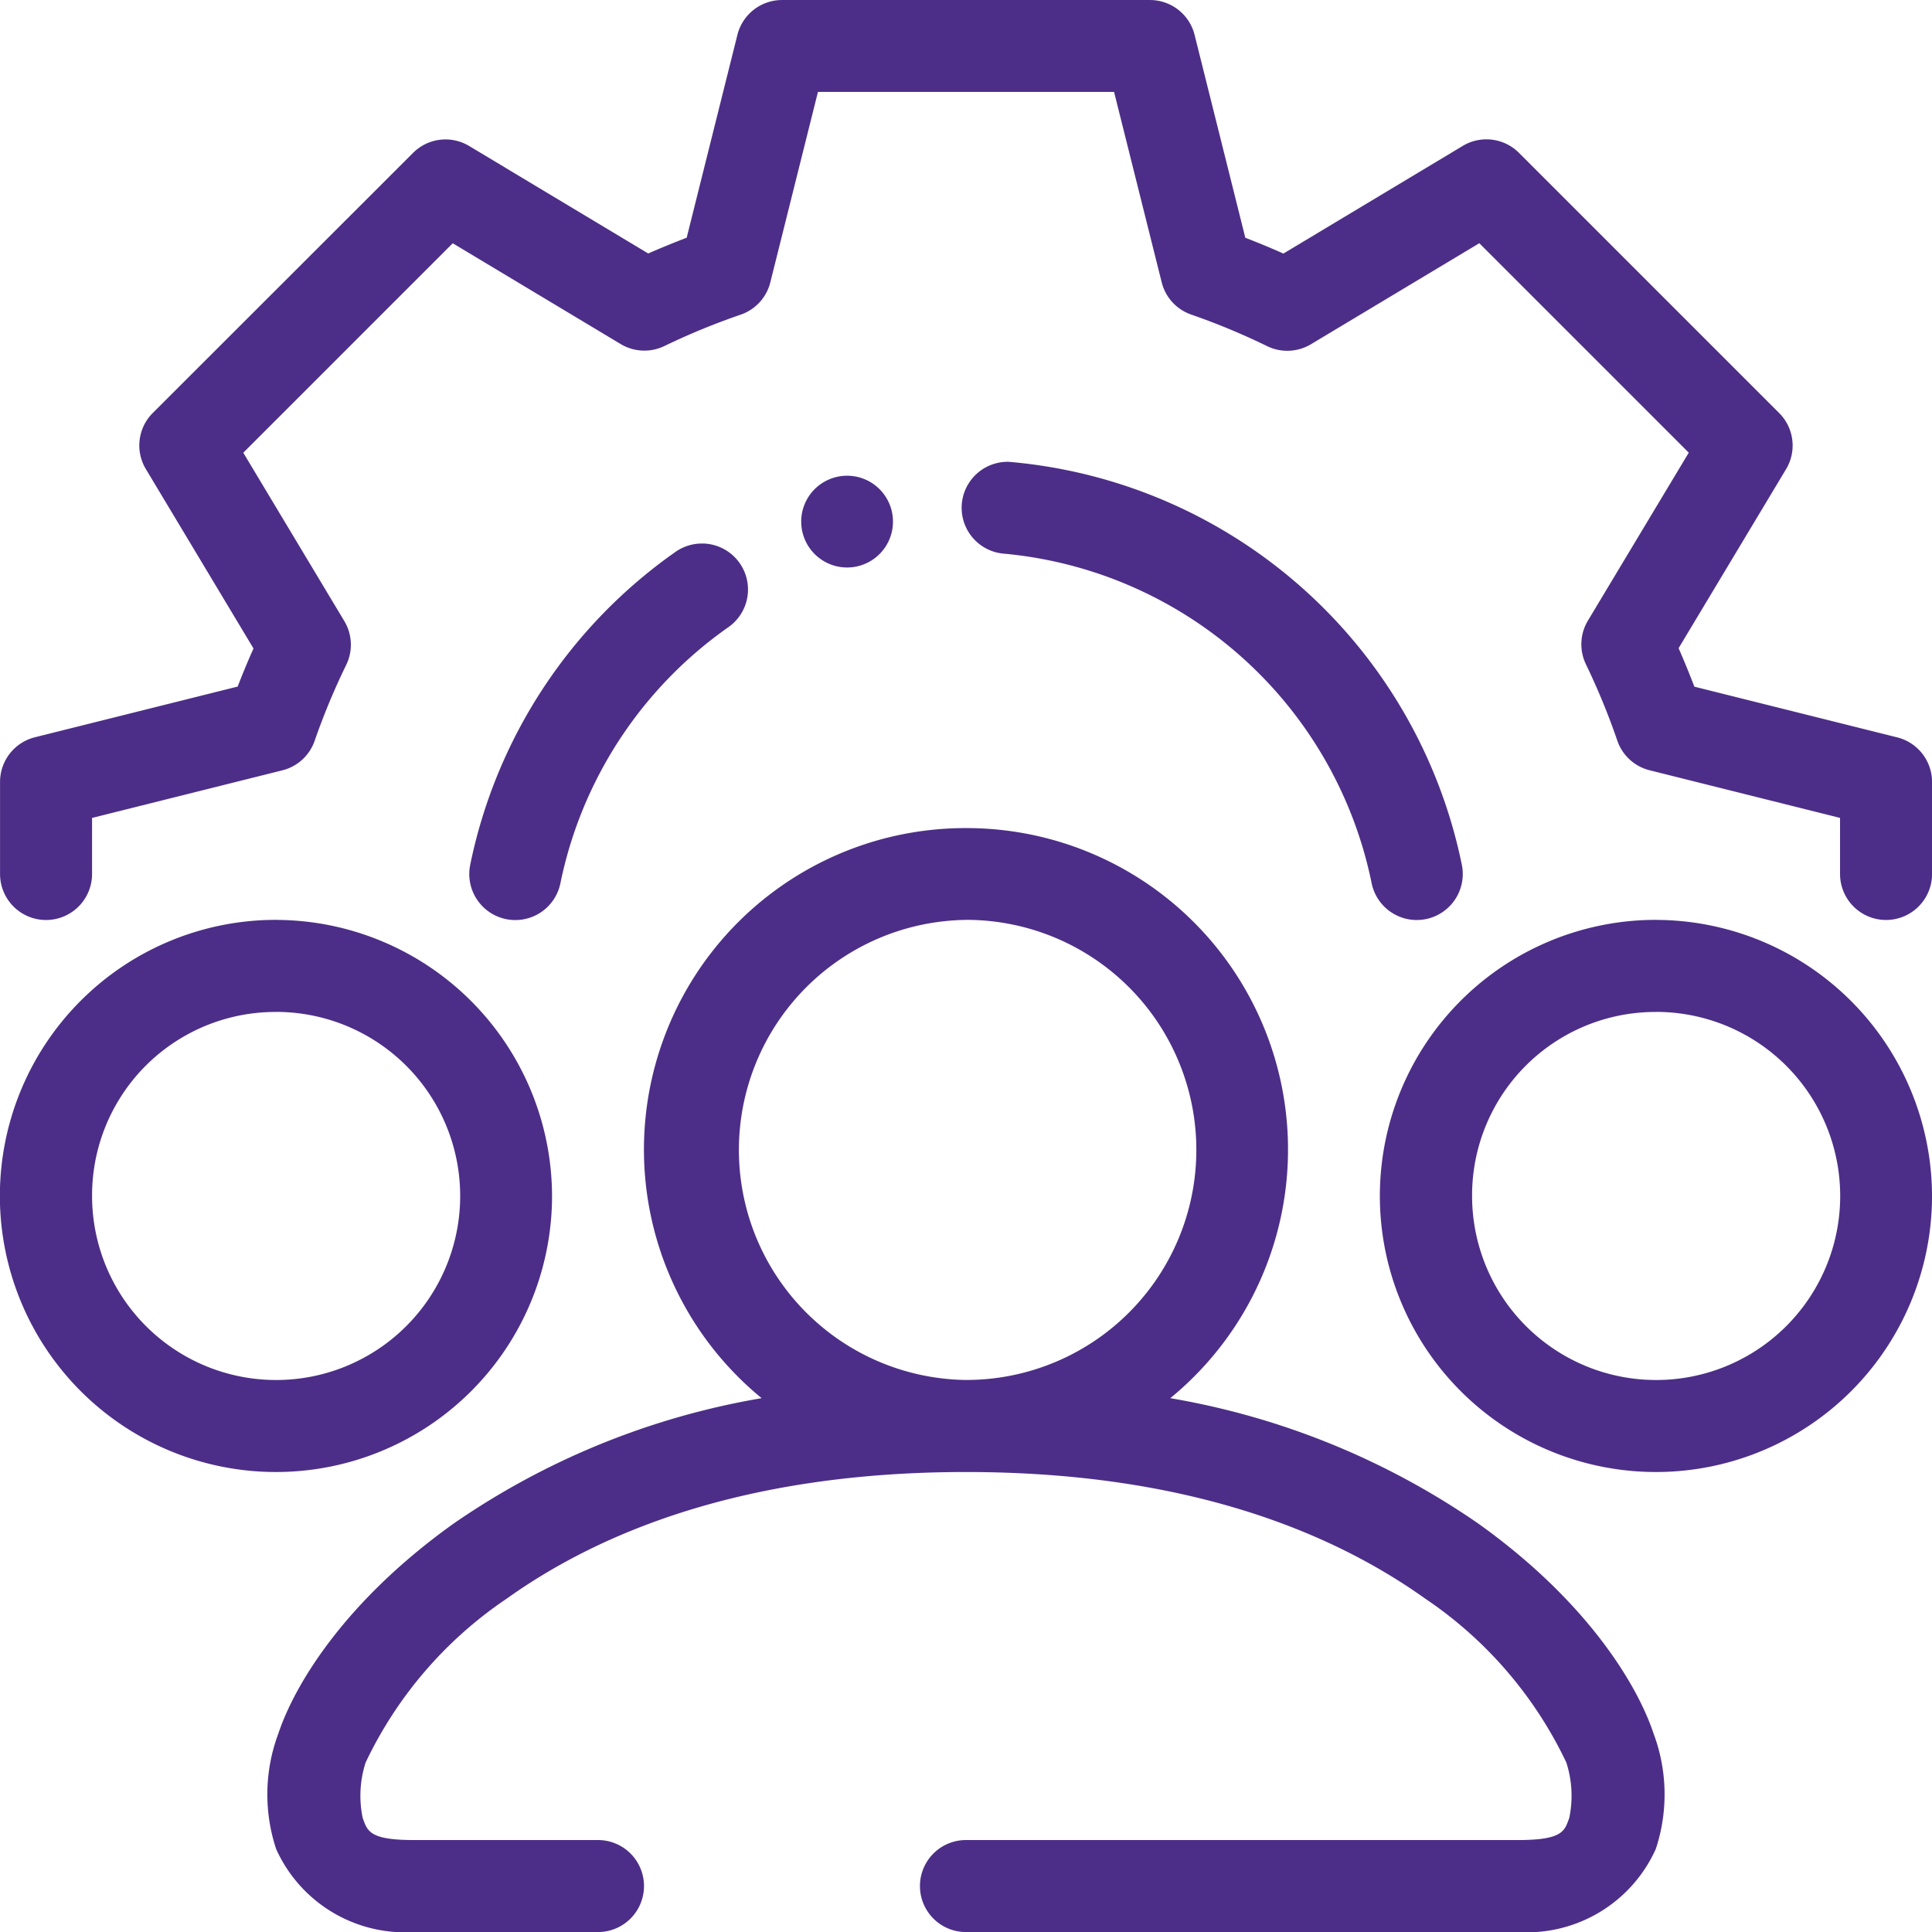 <svg xmlns="http://www.w3.org/2000/svg" width="80.008" height="80.008" viewBox="0 0 80.008 80.008">
  <path id="noun-management-3670229" d="M137.382,35a1.905,1.905,0,0,0-1.847,1.443l-2.1,8.4q-.8.306-1.593.653l-7.413-4.45a1.9,1.9,0,0,0-2.327.286L111.326,52.1a1.9,1.9,0,0,0-.286,2.327l4.456,7.427q-.349.781-.655,1.577l-8.4,2.1A1.905,1.905,0,0,0,105,67.383v3.81a1.905,1.905,0,1,0,3.81,0V68.871L116.69,66.9a1.9,1.9,0,0,0,1.338-1.222,28.578,28.578,0,0,1,1.308-3.146,1.906,1.906,0,0,0-.08-1.814l-4.183-6.971,8.674-8.674,6.954,4.174a1.905,1.905,0,0,0,1.806.084,28.667,28.667,0,0,1,3.16-1.3,1.9,1.9,0,0,0,1.232-1.341l1.972-7.884h12.263l1.972,7.882a1.9,1.9,0,0,0,1.222,1.338,28.577,28.577,0,0,1,3.146,1.308,1.906,1.906,0,0,0,1.814-.08l6.971-4.183,8.674,8.674L170.757,60.7a1.905,1.905,0,0,0-.084,1.806,28.663,28.663,0,0,1,1.3,3.16,1.9,1.9,0,0,0,1.341,1.232l7.884,1.972v2.322a1.905,1.905,0,1,0,3.81,0v-3.81a1.905,1.905,0,0,0-1.443-1.847l-8.4-2.1q-.306-.8-.653-1.593l4.45-7.413a1.9,1.9,0,0,0-.287-2.327L167.9,41.327a1.905,1.905,0,0,0-2.327-.286L158.146,45.5q-.781-.349-1.577-.655l-2.1-8.4A1.905,1.905,0,0,0,152.622,35Zm9.3,19.124a1.905,1.905,0,0,0-.145,3.8A17.146,17.146,0,0,1,161.8,71.572a1.906,1.906,0,0,0,3.736-.759,20.969,20.969,0,0,0-18.668-16.681,1.884,1.884,0,0,0-.189-.01Zm-6.535.577a1.9,1.9,0,1,0,1.767,1.41,1.9,1.9,0,0,0-1.767-1.41Zm-6,2.808a1.9,1.9,0,0,0-1.2.362,20.963,20.963,0,0,0-8.477,12.944,1.906,1.906,0,0,0,3.736.759,17.148,17.148,0,0,1,6.937-10.589,1.905,1.905,0,0,0-1-3.477ZM145,69.292A13.312,13.312,0,0,0,136.539,92.9a31.807,31.807,0,0,0-12.765,5.2c-4.491,3.208-6.571,6.655-7.248,8.686a7.2,7.2,0,0,0-.093,4.783,5.852,5.852,0,0,0,5.709,3.44h7.62a1.905,1.905,0,1,0,0-3.81h-7.62c-1.86,0-1.93-.378-2.125-.919a4.492,4.492,0,0,1,.121-2.289,16.931,16.931,0,0,1,5.849-6.792c3.843-2.745,9.838-5.241,19.014-5.241s15.171,2.5,19.014,5.241a16.93,16.93,0,0,1,5.849,6.792,4.492,4.492,0,0,1,.121,2.289c-.195.542-.265.919-2.125.919H145a1.905,1.905,0,1,0,0,3.81h22.859a5.853,5.853,0,0,0,5.709-3.44,7.2,7.2,0,0,0-.093-4.783c-.677-2.031-2.757-5.478-7.248-8.686a31.8,31.8,0,0,0-12.765-5.2A13.311,13.311,0,0,0,145,69.292Zm-28.574,3.8a11.433,11.433,0,1,0,11.433,11.433A11.458,11.458,0,0,0,116.423,73.094Zm28.574,0a9.527,9.527,0,0,1,.028,19.054h-.054A9.527,9.527,0,0,1,145,73.094Zm28.574,0a11.433,11.433,0,1,0,11.433,11.433A11.458,11.458,0,0,0,173.572,73.094Zm-57.149,3.812a7.622,7.622,0,1,1-7.614,7.621A7.594,7.594,0,0,1,116.423,76.906Zm57.149,0a7.622,7.622,0,1,1-7.614,7.621A7.594,7.594,0,0,1,173.572,76.906Z" transform="translate(-104.998 -34.999)" fill="#4c2e88"/>
</svg>
